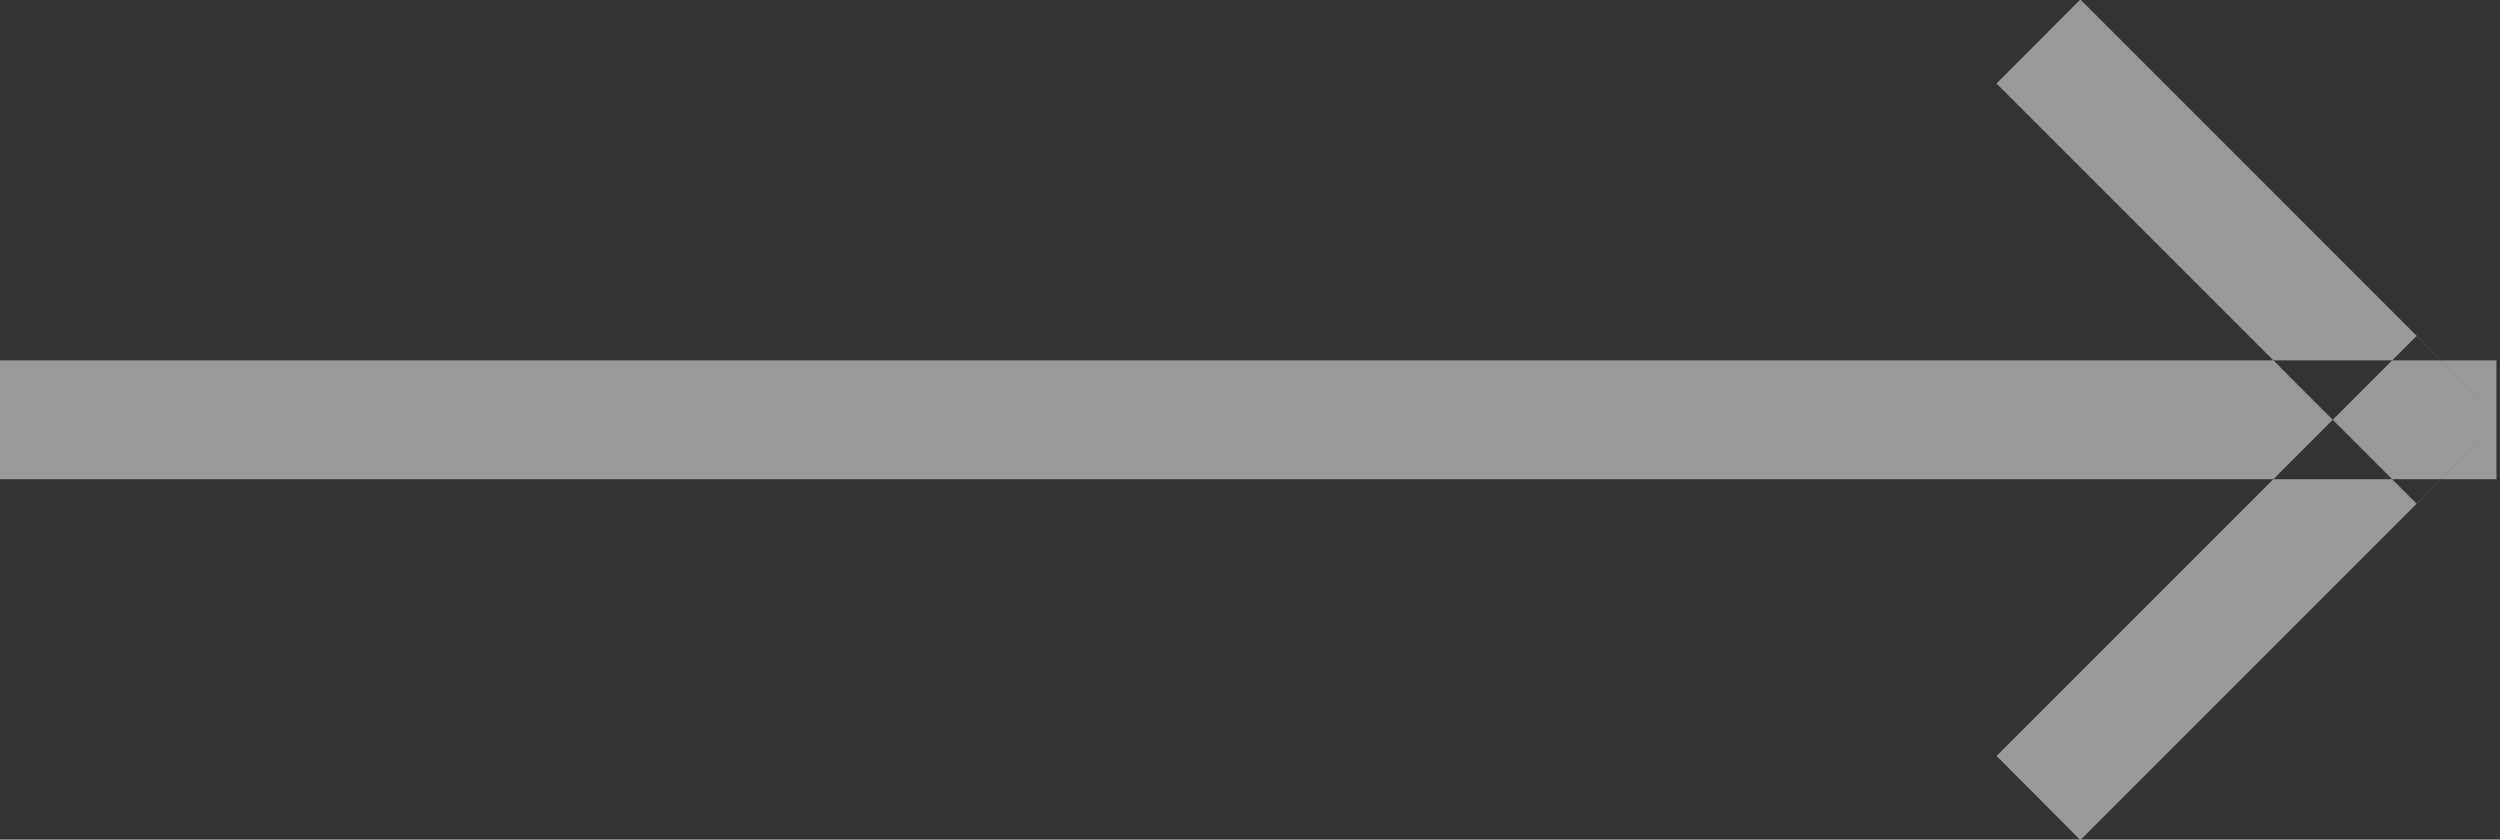 <svg xmlns="http://www.w3.org/2000/svg" width="42.06" height="14.125" viewBox="0 0 42.06 14.125">
  <rect x="0" y="0" width="42.06" height="14.125" fill="#333333" stroke="none"/>
  <defs>
    <style>
      .cls-1 {
        fill: #fff;
        fill-rule: evenodd;
        opacity: 0.5;
      }
    </style>
  </defs>
  <path id="_" data-name="&gt;" class="cls-1" d="M1345,626h42v2h-42v-2Zm33.59-4.657,1.41-1.414,7.07,7.071-1.41,1.414Zm0,11.313,7.07-7.07,1.41,1.414-7.07,7.071Z" transform="translate(-1345 -619.938)"/>
</svg>
